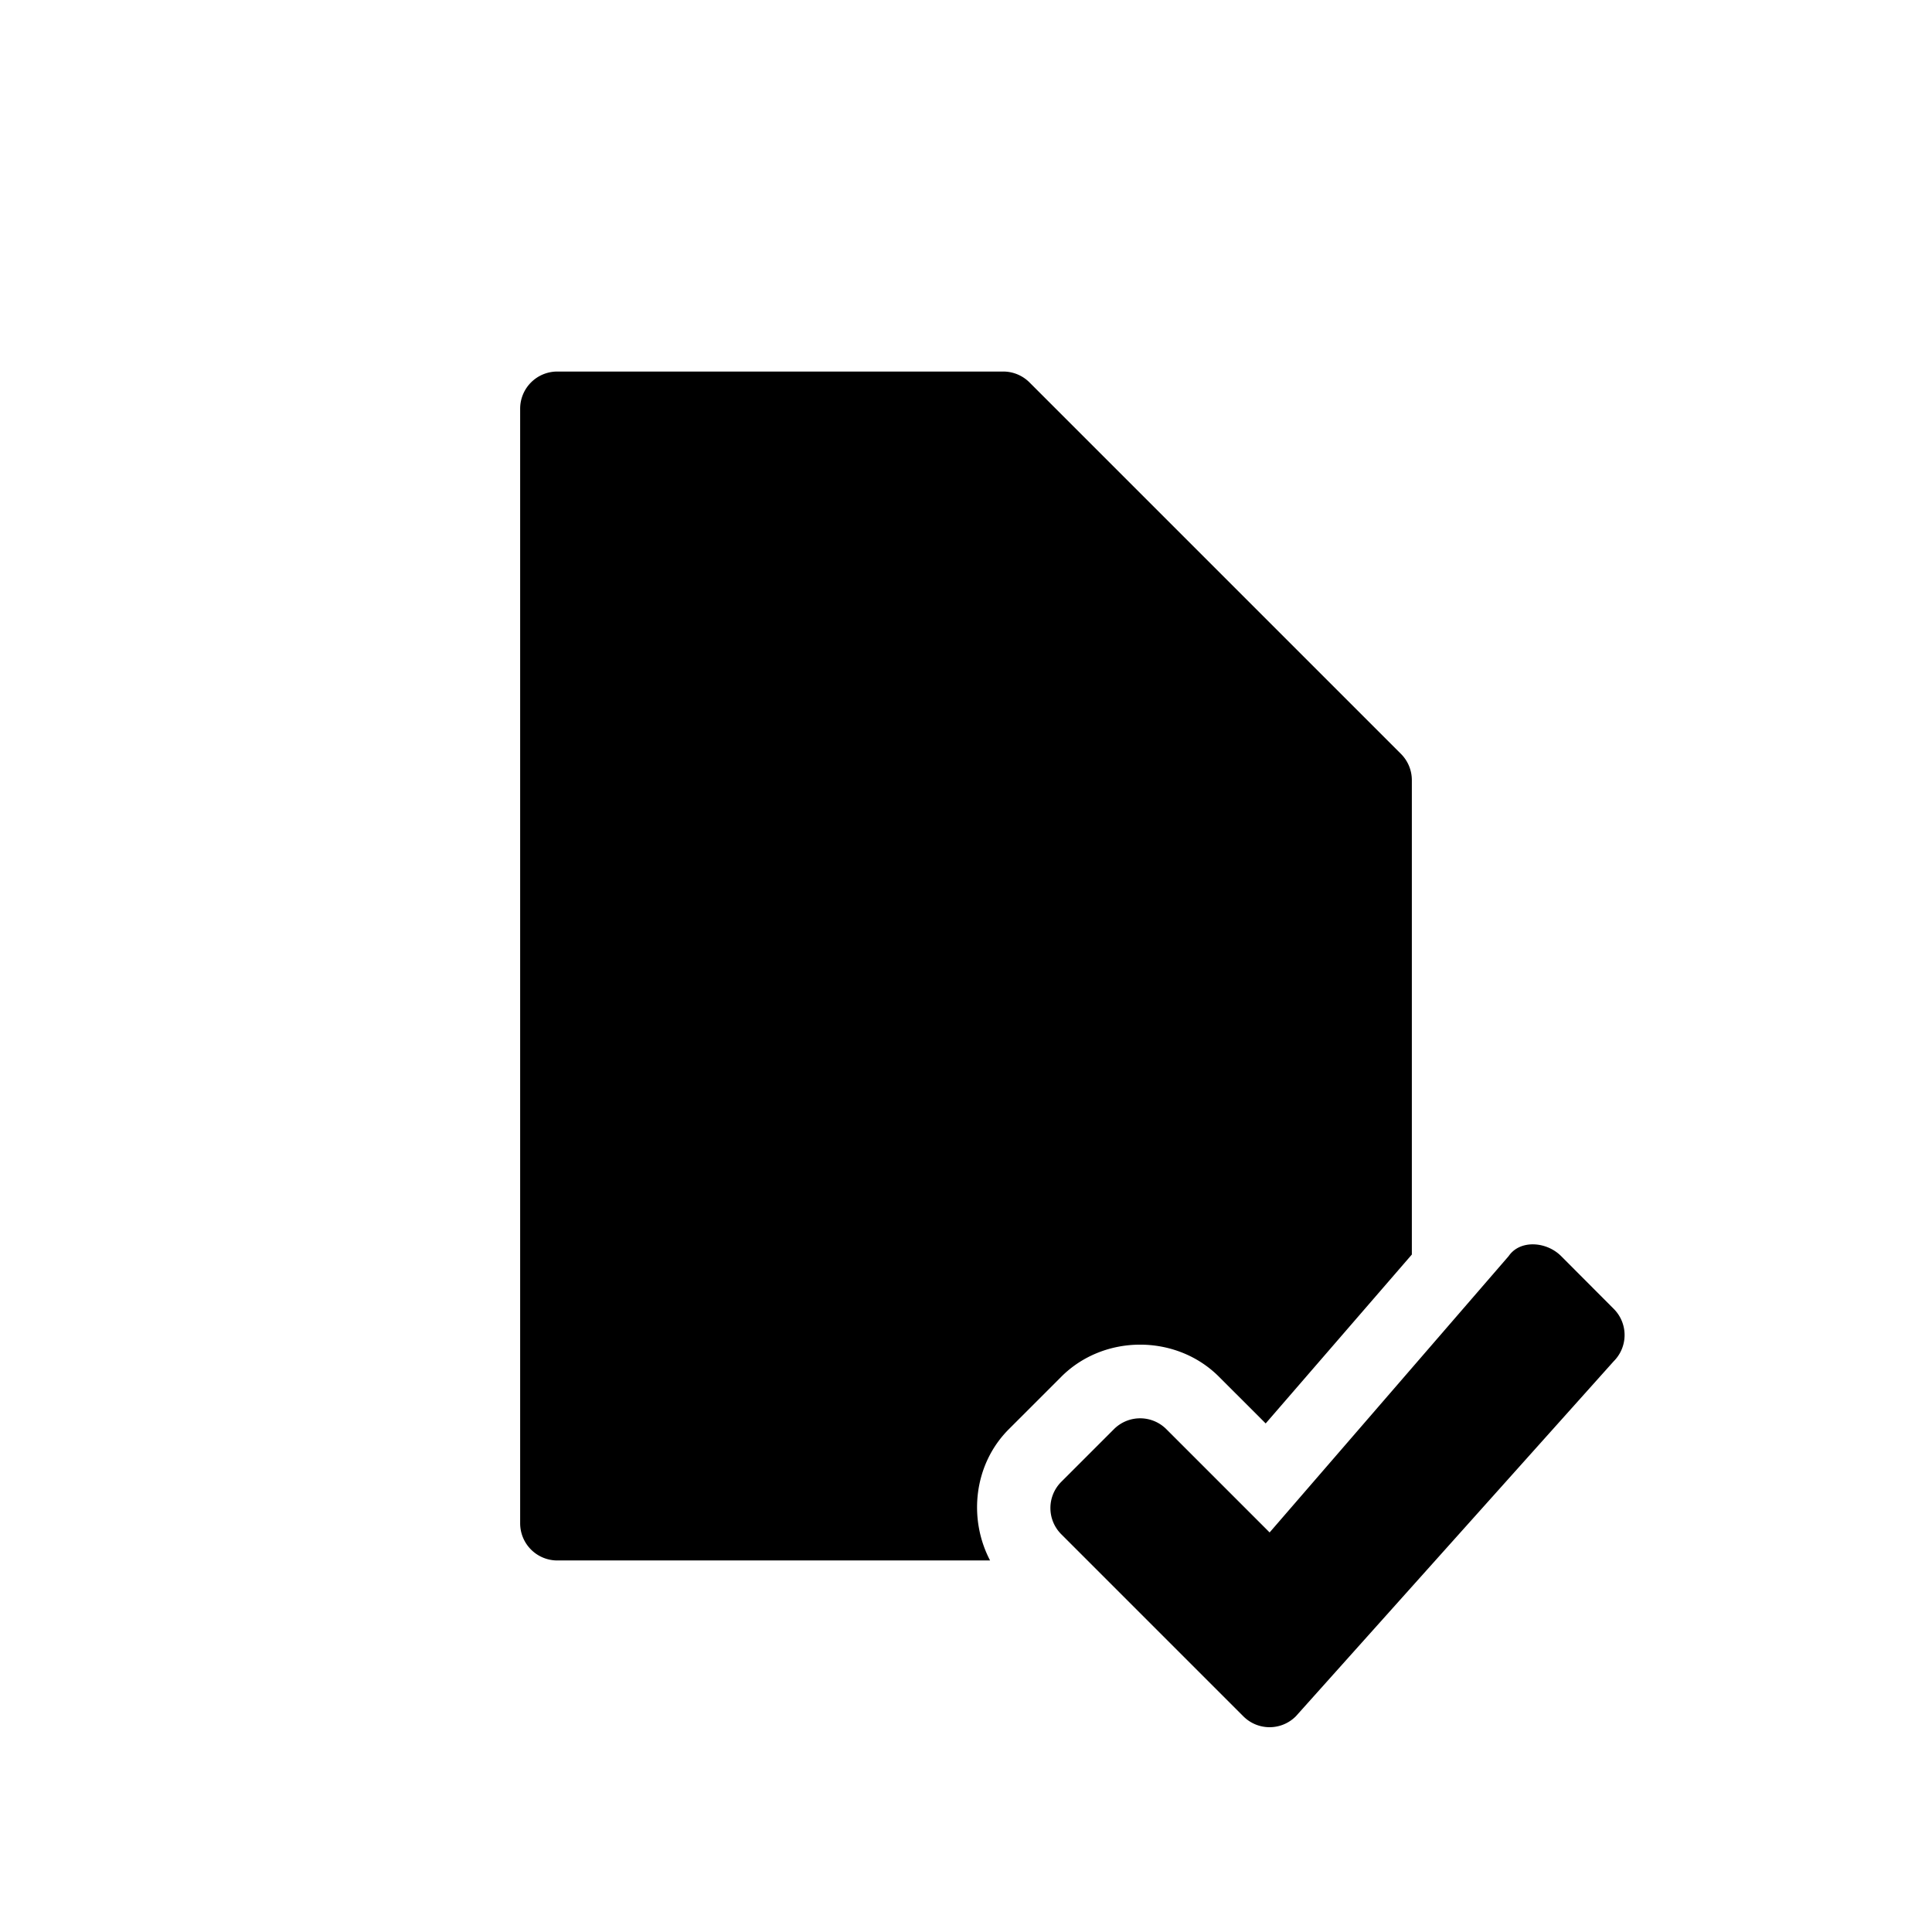 <svg width="26" height="26" viewBox="0 0 26 26" xmlns="http://www.w3.org/2000/svg">
<path d="M 7.5,5 A 0.5,0.5 0 0 0 7,5.5 l 0,15 A 0.5,0.5 0 0 0 7.5,21 l 5.824,0 c -0.297,-0.566 -0.218,-1.296 0.252,-1.766 l 0.707,-0.707 c 0.575,-0.575 1.546,-0.575 2.121,0 L 17.033,19.156 19,16.883 19,10.5 a 0.5,0.5 0 0 0 -0.146,-0.354 l -5,-5 A 0.5,0.5 0 0 0 13.5,5 l -6,0 z m 13.143,11.746 c -0.133,-0.004 -0.262,0.044 -0.34,0.158 l -3.217,3.719 -1.389,-1.389 c -0.196,-0.196 -0.511,-0.196 -0.707,0 l -0.707,0.707 c -0.196,0.196 -0.196,0.511 0,0.707 l 2.449,2.449 c 0.196,0.196 0.511,0.196 0.707,0 l 4.277,-4.777 c 0.196,-0.196 0.196,-0.511 0,-0.707 l -0.707,-0.709 c -0.098,-0.098 -0.234,-0.154 -0.367,-0.158 z" style="opacity: 1; fill: #000000; fill-opacity: 1; stroke: none; stroke-width: 1; stroke-linecap: round; stroke-linejoin: round; stroke-miterlimit: 4; stroke-dasharray: none; stroke-dashoffset: 0; stroke-opacity: 1;" />
</svg>